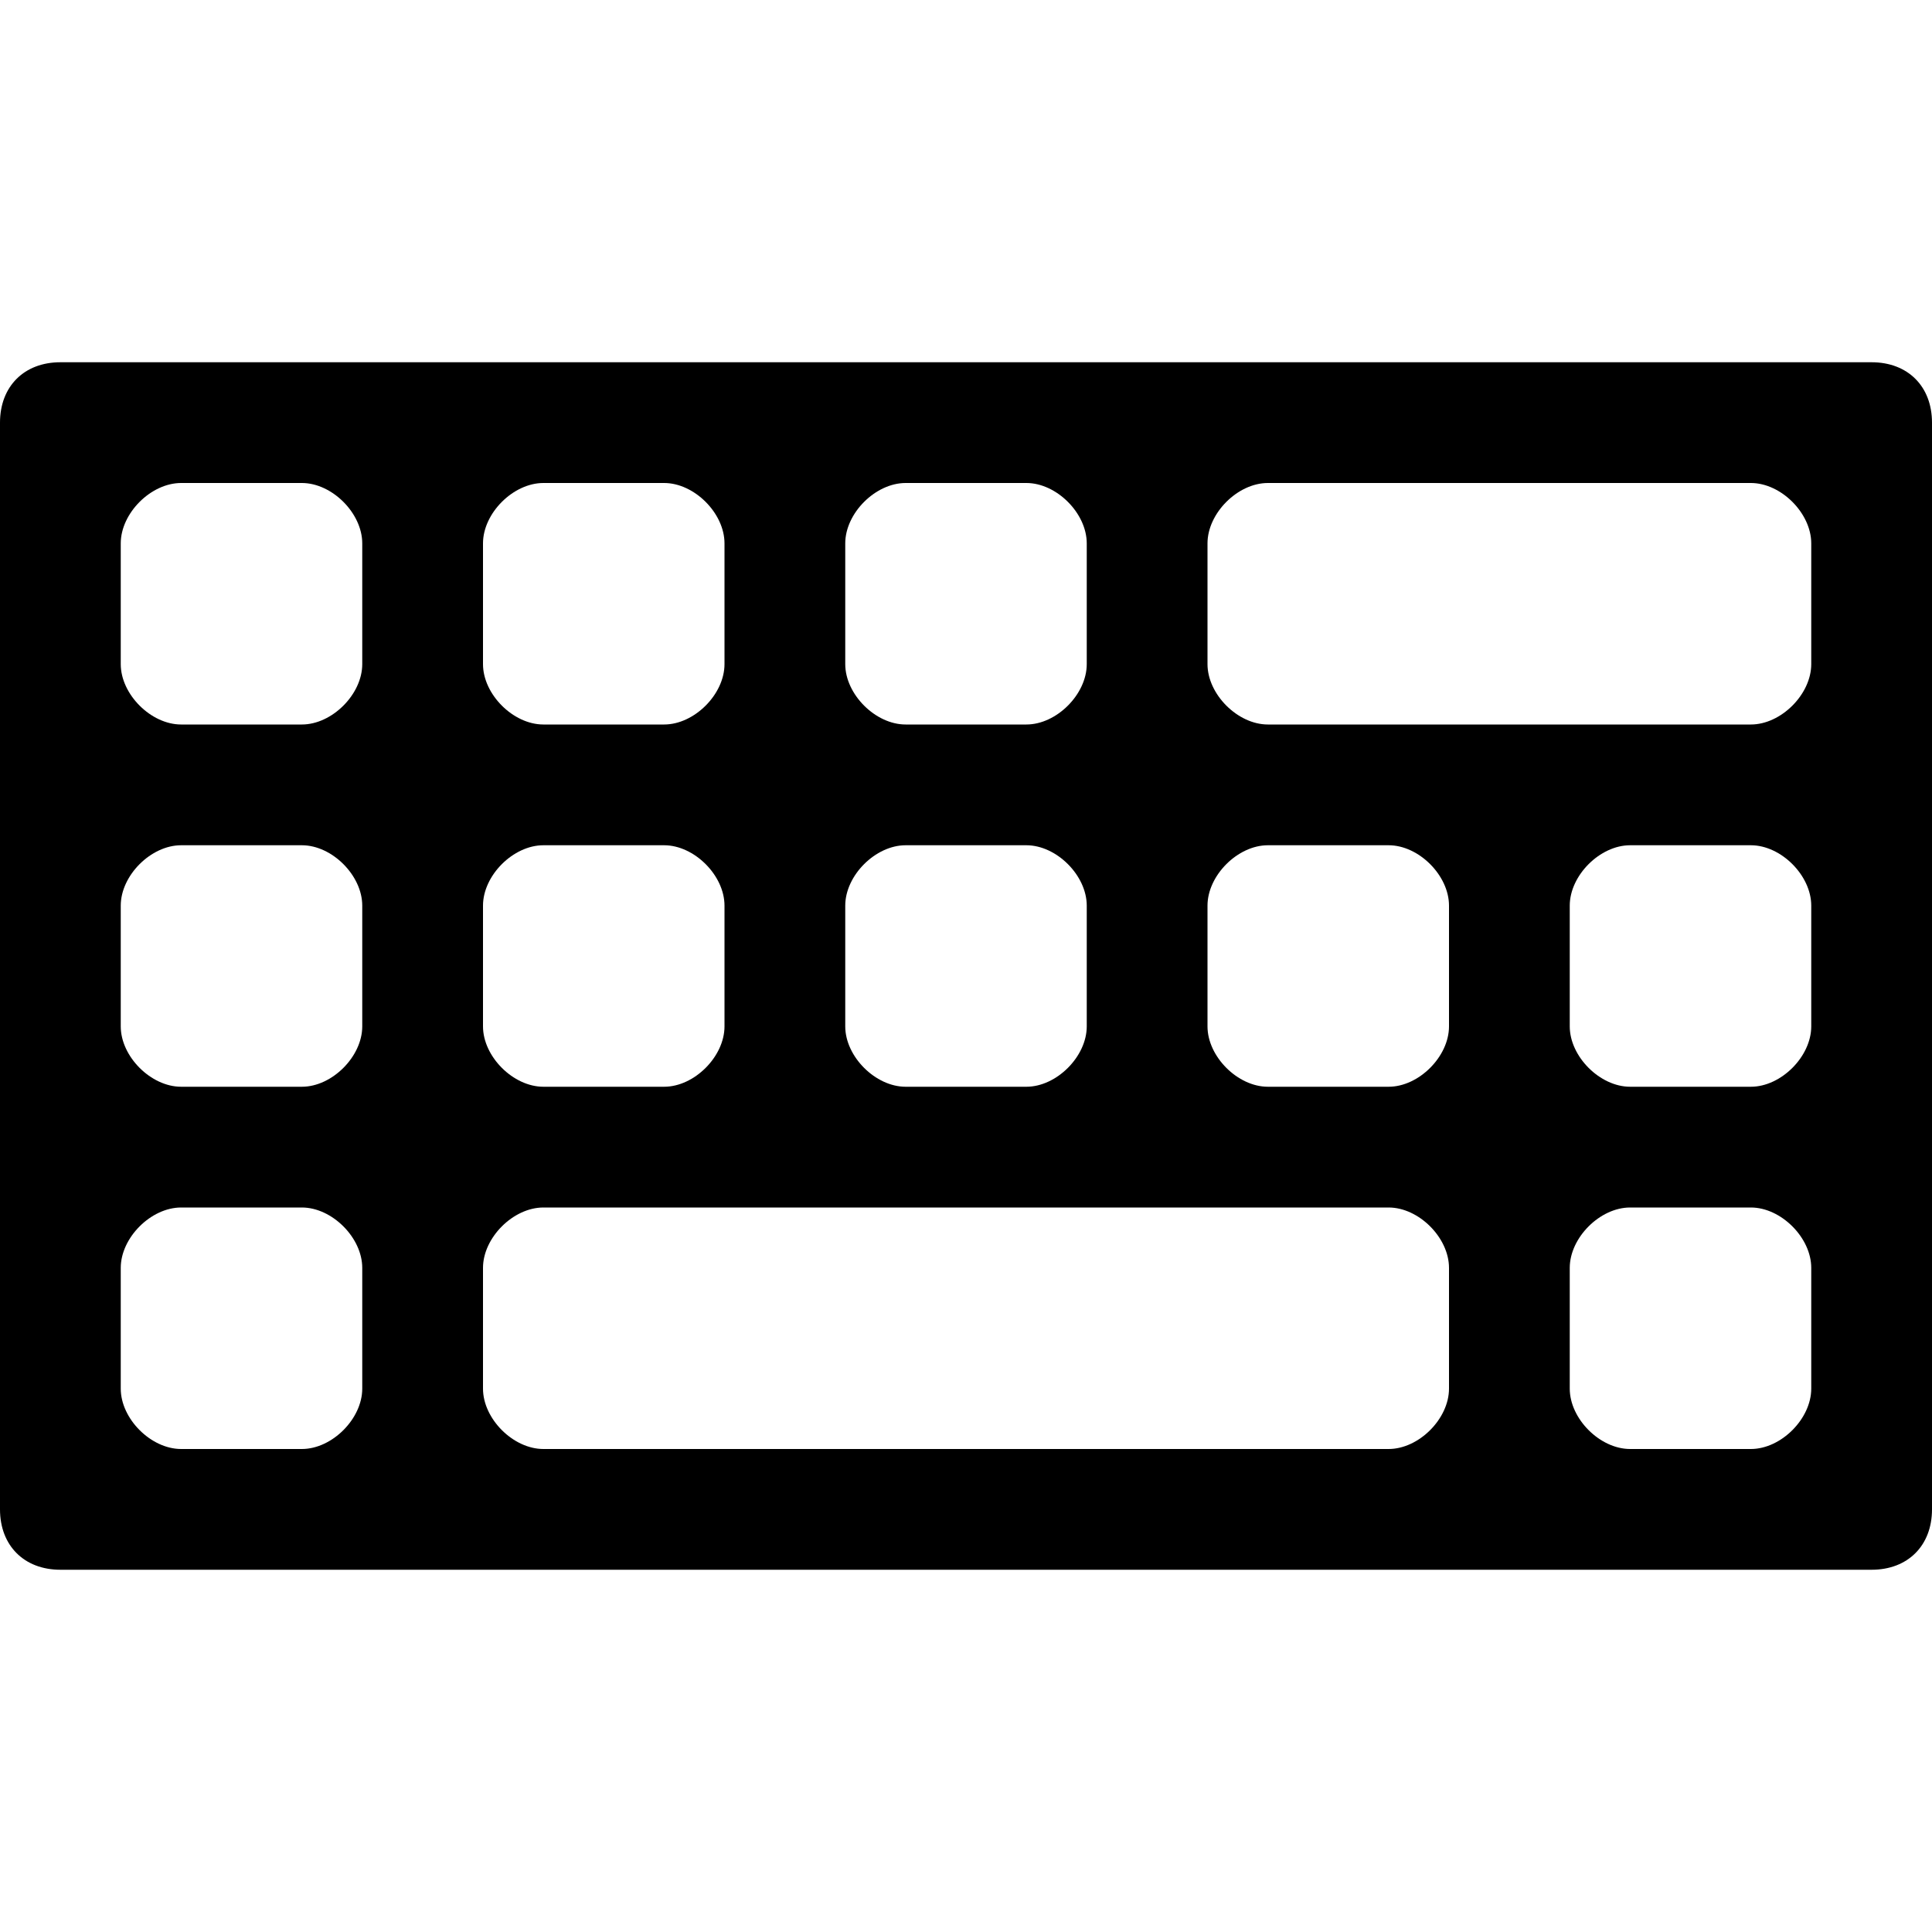<svg viewBox='0 0 32 32' xmlns='http://www.w3.org/2000/svg'>
<!--
  Puxl icons 1.0 - https://puxl.io/puxl-icons
  Created by @MrKanuel, brought by The Puxl Clan with love from Basque Country
  Puxl icons is licensed under the GPL V3 - Copyright © 2019 PUXL
  https://github.com/puxl/puxl-icons/blob/master/LICENSE
-->

  <g id='keyboard' aria-labelledby='t-keyboard d-keyboard'>
    <title id='t-keyboard'>Keyboard</title>
    <desc id='d-keyboard'>A Qwerty-like keyboard</desc>
    <path d='M31,6H1C0.4,6,0,6.4,0,7v18c0,0.6,0.4,1,1,1h30c0.6,0,1-0.4,1-1V7C32,6.4,31.6,6,31,6z M14,9 c0-0.5,0.5-1,1-1h2c0.5,0,1,0.5,1,1v2c0,0.5-0.5,1-1,1h-2c-0.5,0-1-0.5-1-1V9z M14,15c0-0.5,0.5-1,1-1h2c0.5,0,1,0.5,1,1v2 c0,0.5-0.5,1-1,1h-2c-0.5,0-1-0.5-1-1V15z M8,9c0-0.5,0.5-1,1-1h2c0.5,0,1,0.5,1,1v2c0,0.5-0.5,1-1,1H9c-0.5,0-1-0.5-1-1V9z M8,15 c0-0.5,0.5-1,1-1h2c0.5,0,1,0.5,1,1v2c0,0.5-0.5,1-1,1H9c-0.5,0-1-0.5-1-1V15z M6,23c0,0.5-0.5,1-1,1H3c-0.5,0-1-0.5-1-1v-2 c0-0.5,0.5-1,1-1h2c0.5,0,1,0.5,1,1V23z M6,17c0,0.5-0.5,1-1,1H3c-0.5,0-1-0.5-1-1v-2c0-0.5,0.5-1,1-1h2c0.5,0,1,0.5,1,1V17z M6,11 c0,0.5-0.5,1-1,1H3c-0.5,0-1-0.5-1-1V9c0-0.5,0.5-1,1-1h2c0.5,0,1,0.5,1,1V11z M24,23c0,0.5-0.5,1-1,1H9c-0.5,0-1-0.5-1-1v-2 c0-0.5,0.5-1,1-1h14c0.5,0,1,0.5,1,1V23z M24,17c0,0.5-0.5,1-1,1h-2c-0.5,0-1-0.5-1-1v-2c0-0.5,0.5-1,1-1h2c0.5,0,1,0.5,1,1V17z M30,23c0,0.5-0.5,1-1,1h-2c-0.5,0-1-0.5-1-1v-2c0-0.5,0.5-1,1-1h2c0.5,0,1,0.5,1,1V23z M30,17c0,0.5-0.5,1-1,1h-2 c-0.5,0-1-0.5-1-1v-2c0-0.5,0.5-1,1-1h2c0.5,0,1,0.5,1,1V17z M30,11c0,0.5-0.5,1-1,1h-8c-0.5,0-1-0.5-1-1V9c0-0.5,0.5-1,1-1h8 c0.5,0,1,0.5,1,1V11z'/>
  </g>

</svg>
